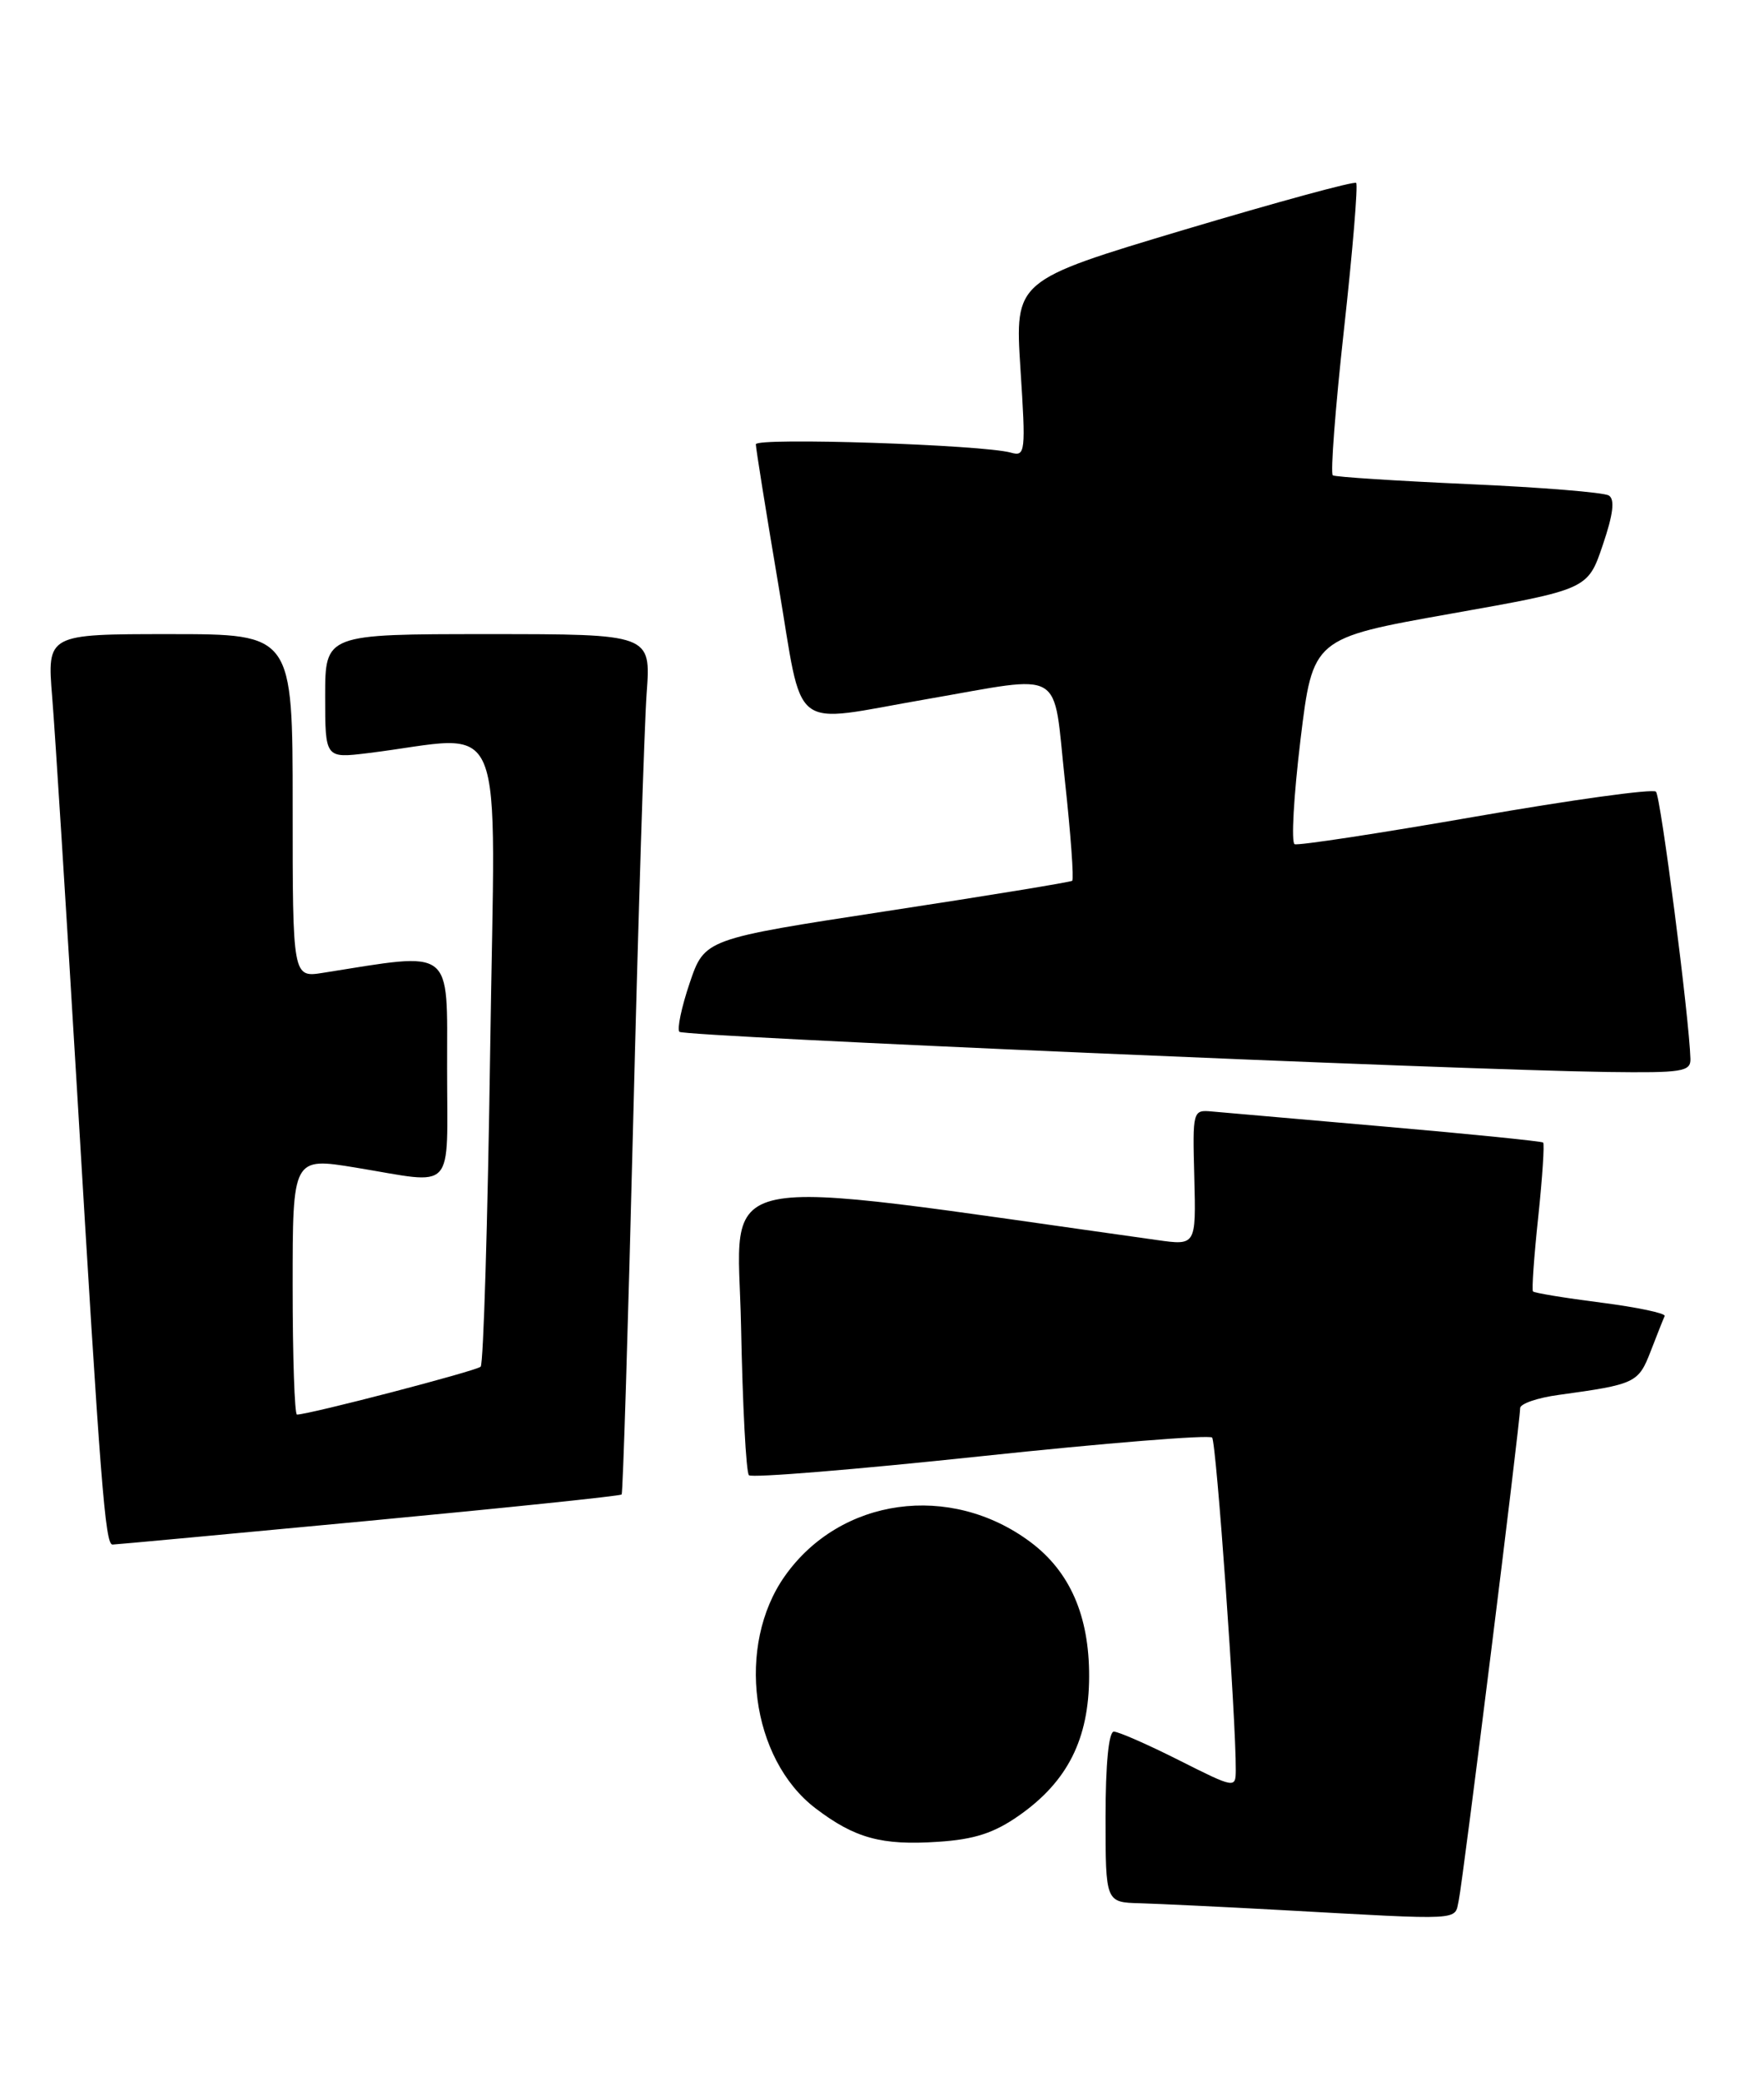 <?xml version="1.0" encoding="UTF-8" standalone="no"?>
<!DOCTYPE svg PUBLIC "-//W3C//DTD SVG 1.1//EN" "http://www.w3.org/Graphics/SVG/1.1/DTD/svg11.dtd" >
<svg xmlns="http://www.w3.org/2000/svg" xmlns:xlink="http://www.w3.org/1999/xlink" version="1.1" viewBox="0 0 217 256">
 <g >
 <path fill="currentColor"
d=" M 179.45 233.75 C 179.96 231.41 187.00 174.94 187.00 173.21 C 187.00 172.67 189.14 171.93 191.75 171.58 C 201.20 170.28 201.55 170.11 203.06 166.21 C 203.85 164.17 204.62 162.22 204.78 161.88 C 204.95 161.55 201.43 160.80 196.97 160.23 C 192.51 159.66 188.74 159.04 188.58 158.85 C 188.42 158.66 188.71 154.52 189.23 149.67 C 189.74 144.81 190.01 140.70 189.83 140.54 C 189.65 140.38 180.95 139.50 170.50 138.59 C 160.05 137.68 150.42 136.84 149.10 136.72 C 146.72 136.50 146.70 136.59 146.92 144.85 C 147.13 153.21 147.13 153.21 142.32 152.53 C 86.00 144.64 90.78 143.65 91.16 163.09 C 91.35 172.85 91.78 181.12 92.13 181.46 C 92.48 181.81 105.30 180.76 120.63 179.13 C 135.96 177.50 148.77 176.47 149.11 176.83 C 149.63 177.41 152.06 211.54 152.02 217.76 C 152.00 219.99 151.91 219.98 145.02 216.51 C 141.19 214.58 137.59 213.00 137.02 213.00 C 136.39 213.00 136.00 217.00 136.00 223.50 C 136.00 234.00 136.00 234.00 140.25 234.11 C 142.59 234.18 150.35 234.55 157.50 234.94 C 180.30 236.20 178.90 236.28 179.45 233.75 Z  M 125.40 223.29 C 131.34 219.11 133.96 213.90 133.98 206.21 C 134.00 198.76 131.62 193.31 126.76 189.68 C 116.90 182.32 103.38 184.19 96.55 193.86 C 90.52 202.39 92.36 216.36 100.32 222.43 C 105.15 226.11 108.45 227.02 115.40 226.55 C 119.88 226.26 122.30 225.47 125.40 223.29 Z  M 45.34 187.07 C 62.30 185.47 76.31 184.01 76.47 183.83 C 76.63 183.65 77.27 163.03 77.89 138.00 C 78.51 112.97 79.26 89.24 79.55 85.25 C 80.08 78.00 80.08 78.00 60.04 78.00 C 40.00 78.00 40.00 78.00 40.00 85.64 C 40.00 93.28 40.00 93.28 45.25 92.64 C 62.69 90.51 60.91 86.20 60.30 129.12 C 60.00 150.23 59.47 167.78 59.13 168.11 C 58.59 168.64 38.01 174.00 36.53 174.00 C 36.24 174.00 36.00 166.88 36.00 158.18 C 36.00 142.35 36.00 142.35 43.75 143.62 C 56.20 145.66 55.00 146.98 55.00 131.36 C 55.00 116.37 55.95 117.09 39.75 119.66 C 36.00 120.26 36.00 120.26 36.00 99.13 C 36.00 78.00 36.00 78.00 20.90 78.00 C 5.79 78.00 5.79 78.00 6.42 85.75 C 6.77 90.01 8.15 111.95 9.50 134.50 C 12.36 182.58 12.94 190.00 13.84 189.99 C 14.20 189.99 28.38 188.67 45.34 187.07 Z  M 207.95 130.25 C 207.80 125.15 204.29 97.96 203.71 97.38 C 203.33 97.00 193.35 98.38 181.54 100.44 C 169.72 102.50 159.69 104.03 159.26 103.84 C 158.82 103.65 159.15 97.88 159.98 91.00 C 161.50 78.51 161.50 78.51 178.41 75.50 C 195.32 72.50 195.32 72.50 197.16 67.06 C 198.45 63.27 198.68 61.42 197.91 60.95 C 197.31 60.57 189.55 59.94 180.67 59.55 C 171.79 59.15 164.27 58.67 163.96 58.47 C 163.65 58.28 164.26 50.21 165.33 40.53 C 166.40 30.85 167.07 22.74 166.83 22.50 C 166.60 22.26 157.05 24.87 145.62 28.28 C 124.84 34.50 124.84 34.50 125.53 45.35 C 126.20 55.64 126.14 56.18 124.37 55.68 C 120.92 54.70 93.00 53.78 92.98 54.65 C 92.98 55.12 94.21 62.81 95.72 71.75 C 98.92 90.58 96.84 88.96 114.00 86.00 C 131.23 83.02 129.48 81.99 131.00 96.02 C 131.72 102.62 132.12 108.17 131.90 108.34 C 131.68 108.51 121.42 110.19 109.09 112.07 C 86.68 115.50 86.68 115.50 84.84 120.92 C 83.83 123.90 83.27 126.60 83.58 126.92 C 84.17 127.50 178.72 131.59 197.75 131.86 C 206.92 131.98 207.99 131.82 207.95 130.25 Z "/>
</g>
</svg>